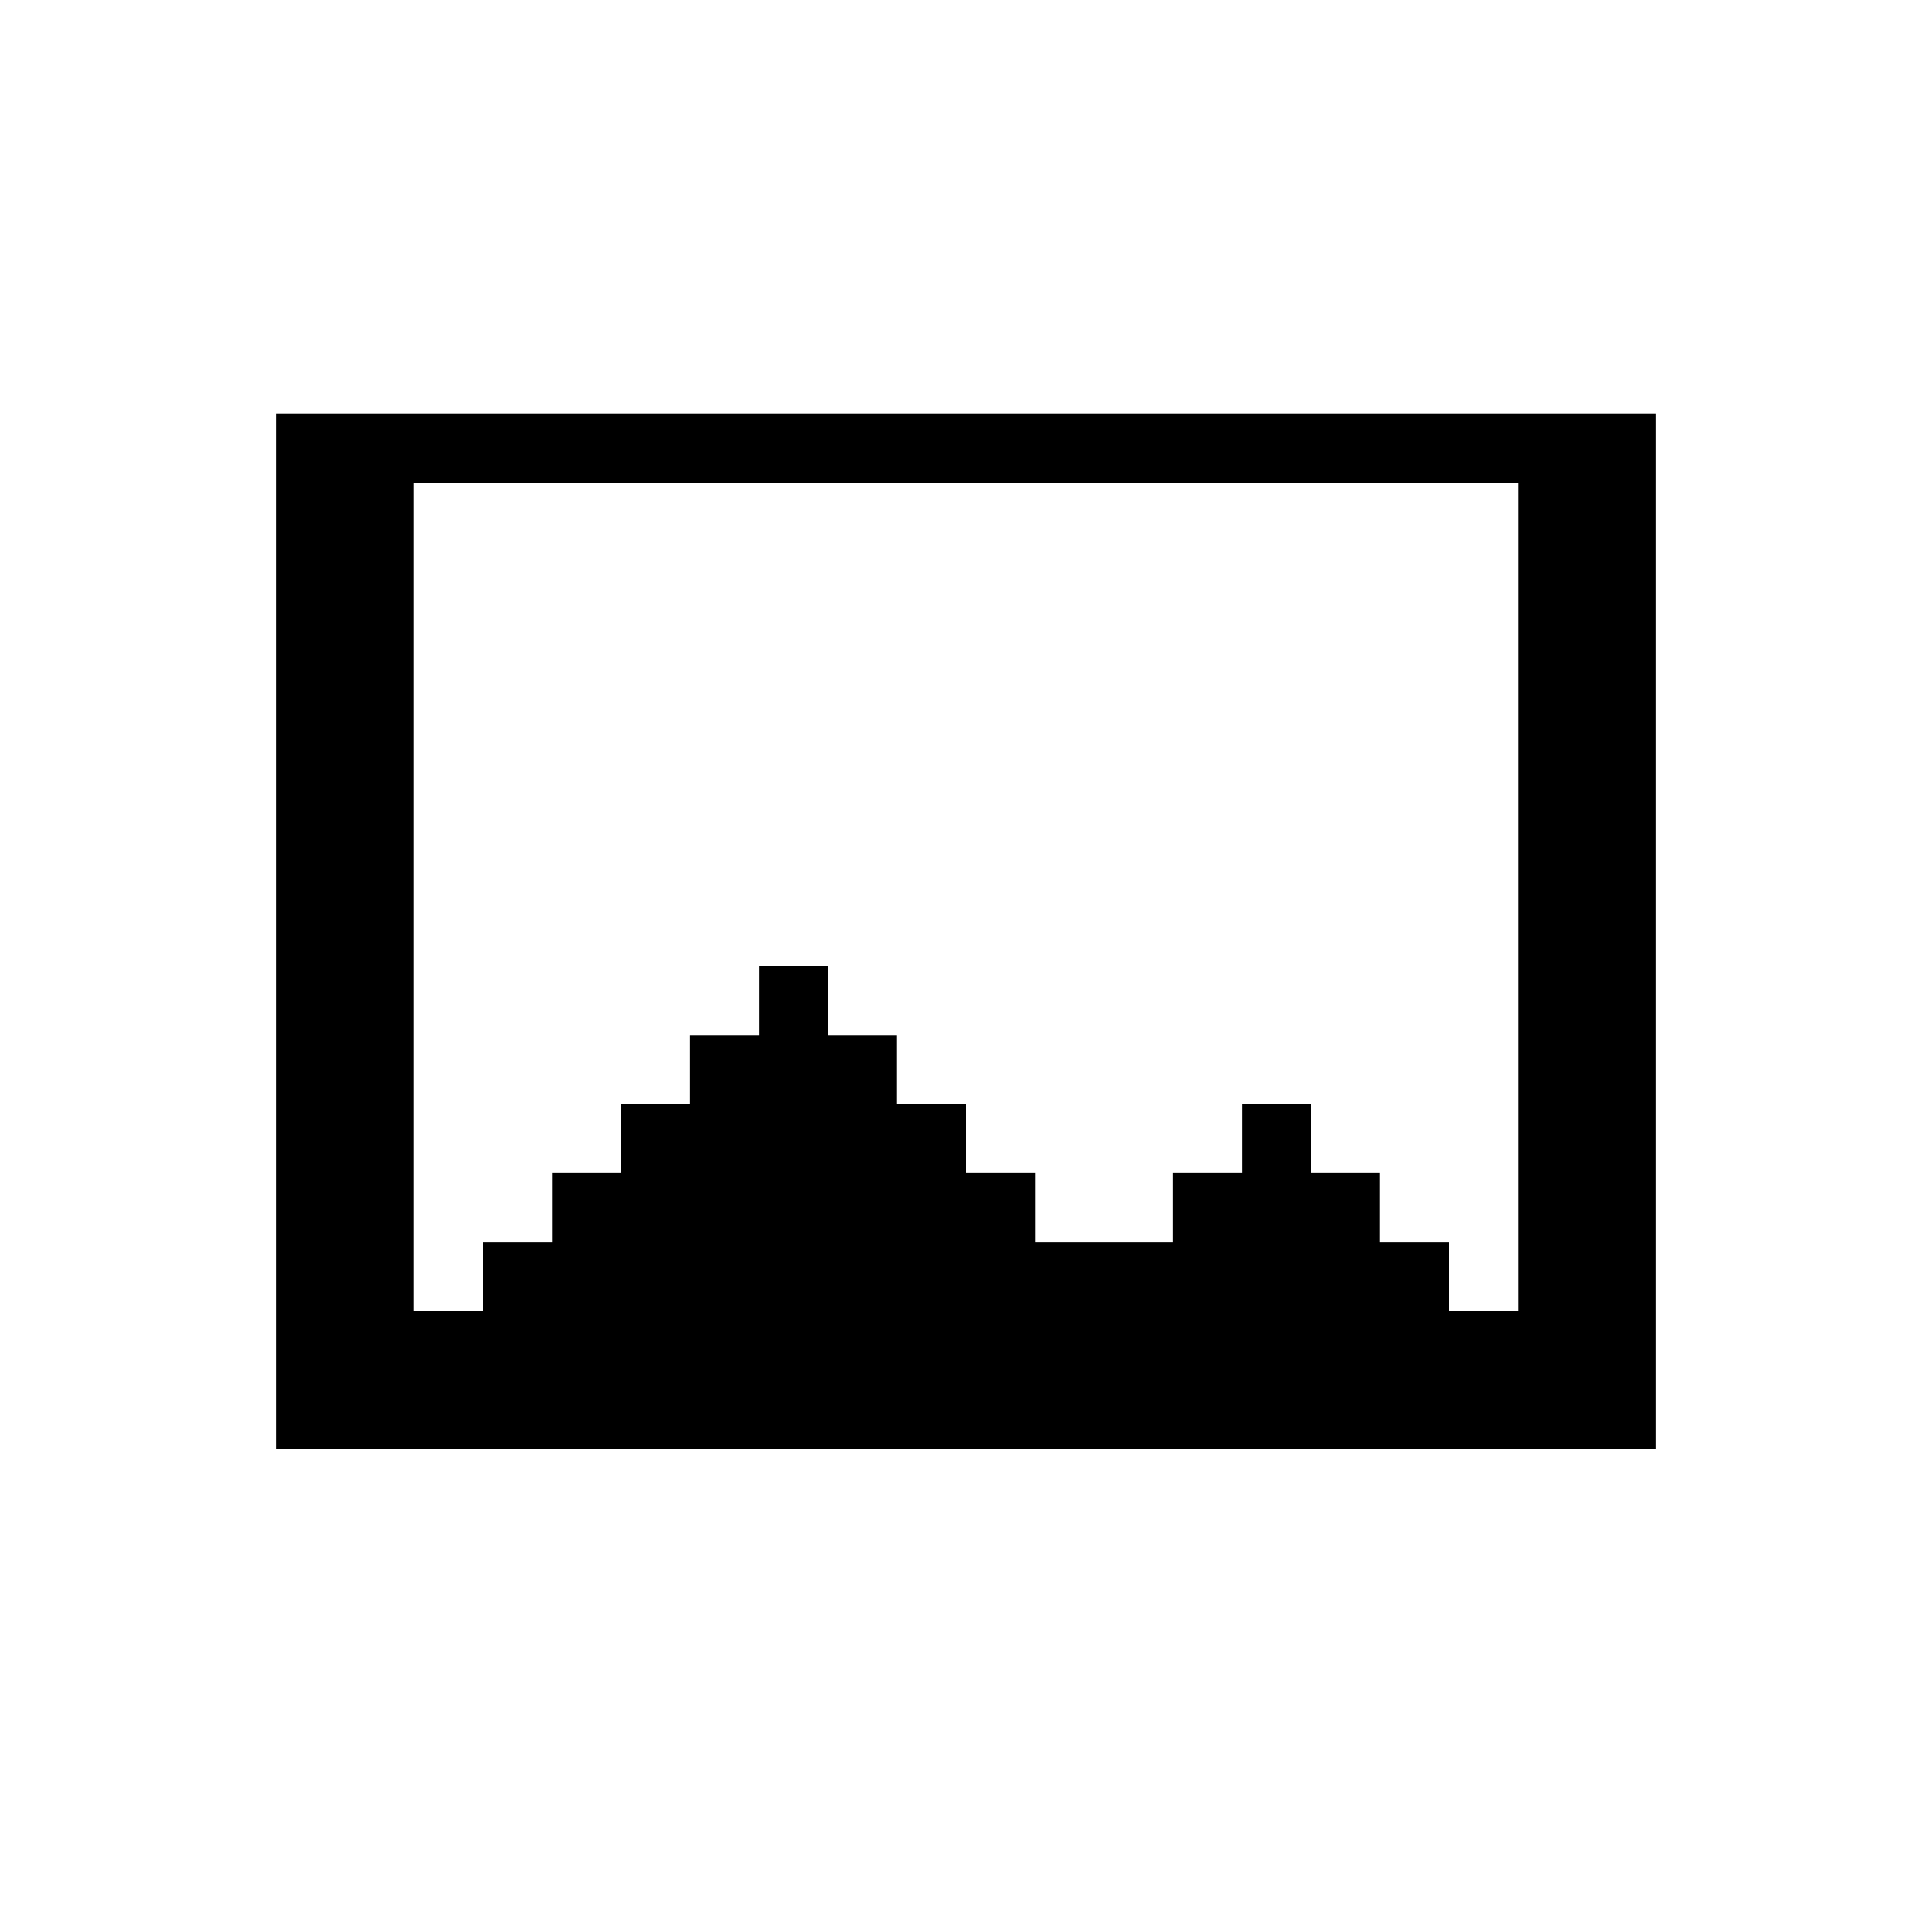 <svg xmlns="http://www.w3.org/2000/svg" viewBox="0 0.5 28 28">
<path stroke="currentColor" d="M4 7h20M4 8h2M22 8h2M4 9h2M22 9h2M4 10h2M22 10h2M4 11h2M22 11h2M4 12h2M22 12h2M4 13h2M22 13h2M4 14h2M22 14h2M4 15h2M11 15h1M22 15h2M4 16h2M10 16h3M22 16h2M4 17h2M9 17h5M18 17h1M22 17h2M4 18h2M8 18h7M17 18h3M22 18h2M4 19h2M7 19h14M22 19h2M4 20h20M4 21h20"/></svg>